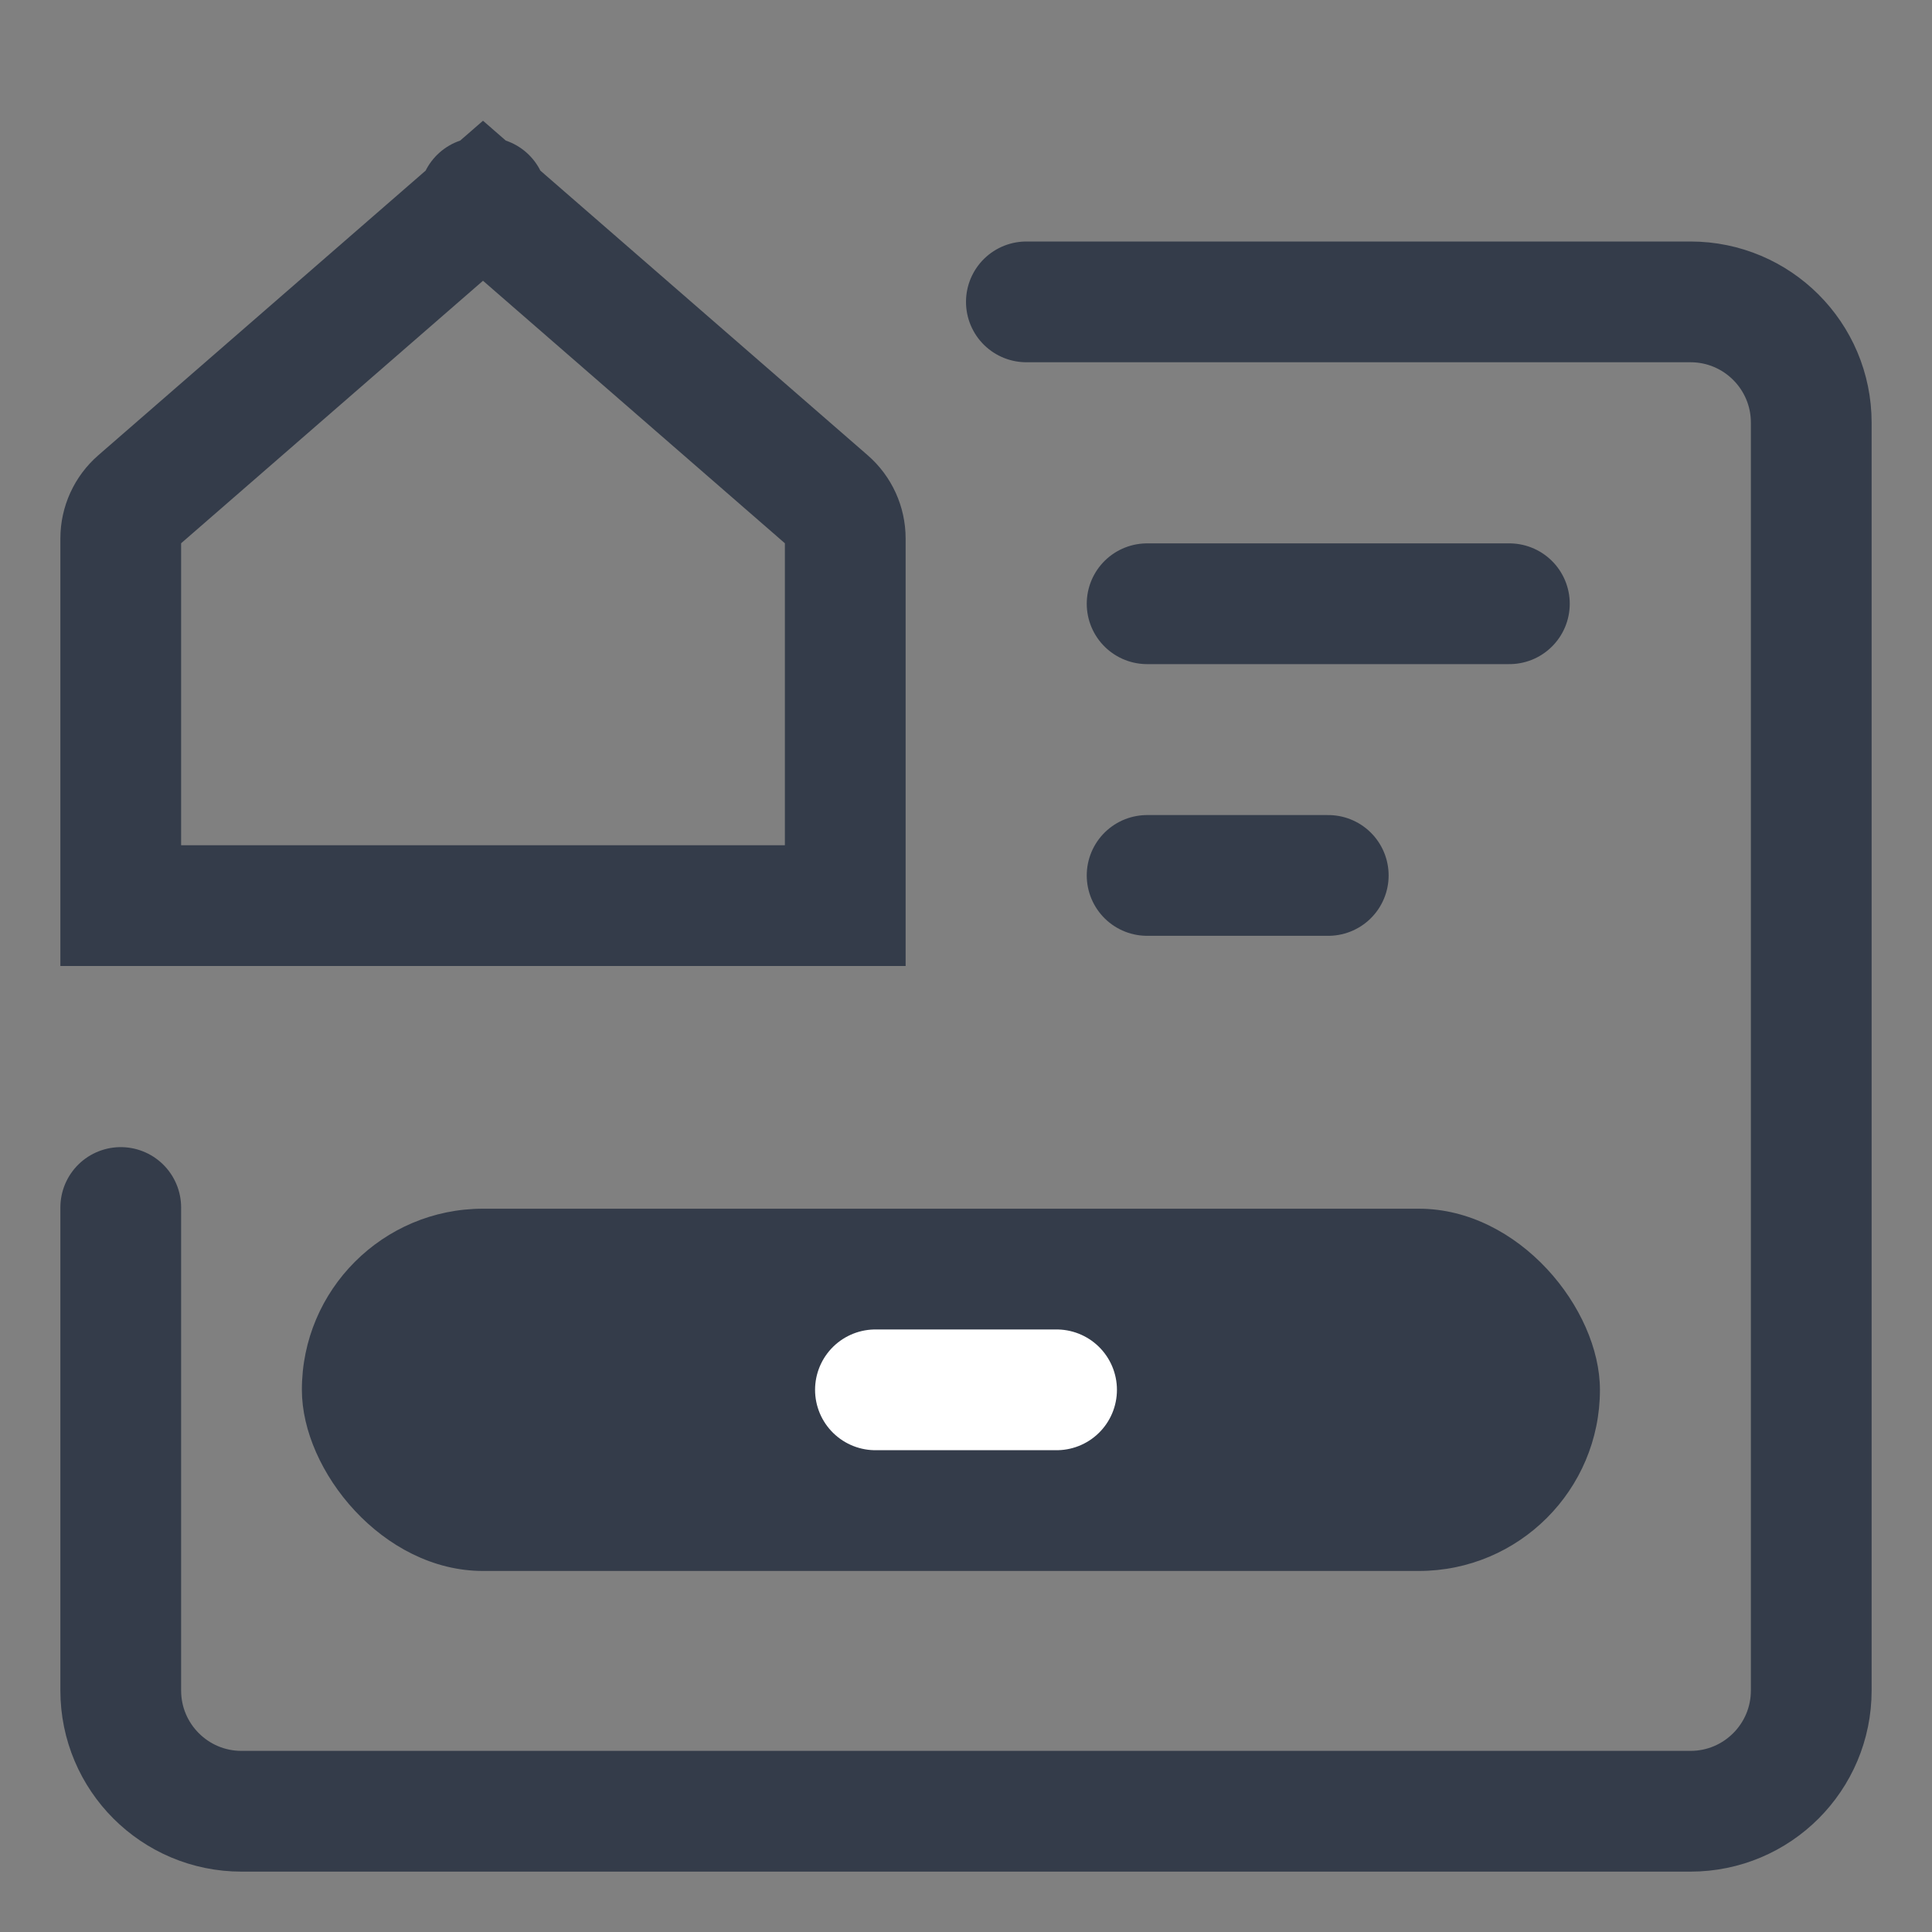 <svg width="64" height="64" viewBox="0 0 64 64" fill="none" xmlns="http://www.w3.org/2000/svg">
<rect x="0" y="0" width="64" height="64" fill="#808080" stroke="none"/>
<path d="M4.568 16.591L16 6.65L27.432 16.591C27.793 16.905 28 17.36 28 17.838V30H4V17.838C4 17.36 4.207 16.905 4.568 16.591ZM16.114 6.551C16.114 6.551 16.114 6.551 16.114 6.551L16.114 6.551ZM15.886 6.551C15.886 6.551 15.886 6.551 15.886 6.551L15.886 6.551Z" stroke="#343C4A" stroke-width="4" stroke-linecap="round"/>
<path d="M38 20H50" stroke="#343C4A" stroke-width="4" stroke-linecap="round"/>
<path d="M38 29H44" stroke="#343C4A" stroke-width="4" stroke-linecap="round"/>
<path d="M4 40V56C4 58.209 5.791 60 8 60H56C58.209 60 60 58.209 60 56V14C60 11.791 58.209 10 56 10H34" stroke="#343C4A" stroke-width="4" stroke-linecap="round"/>
<rect x="10" y="40.04" width="43" height="12" rx="6" fill="#343C4A"/>
<path d="M29 46.04H35" stroke="white" stroke-width="4" stroke-linecap="round"/>
</svg>
